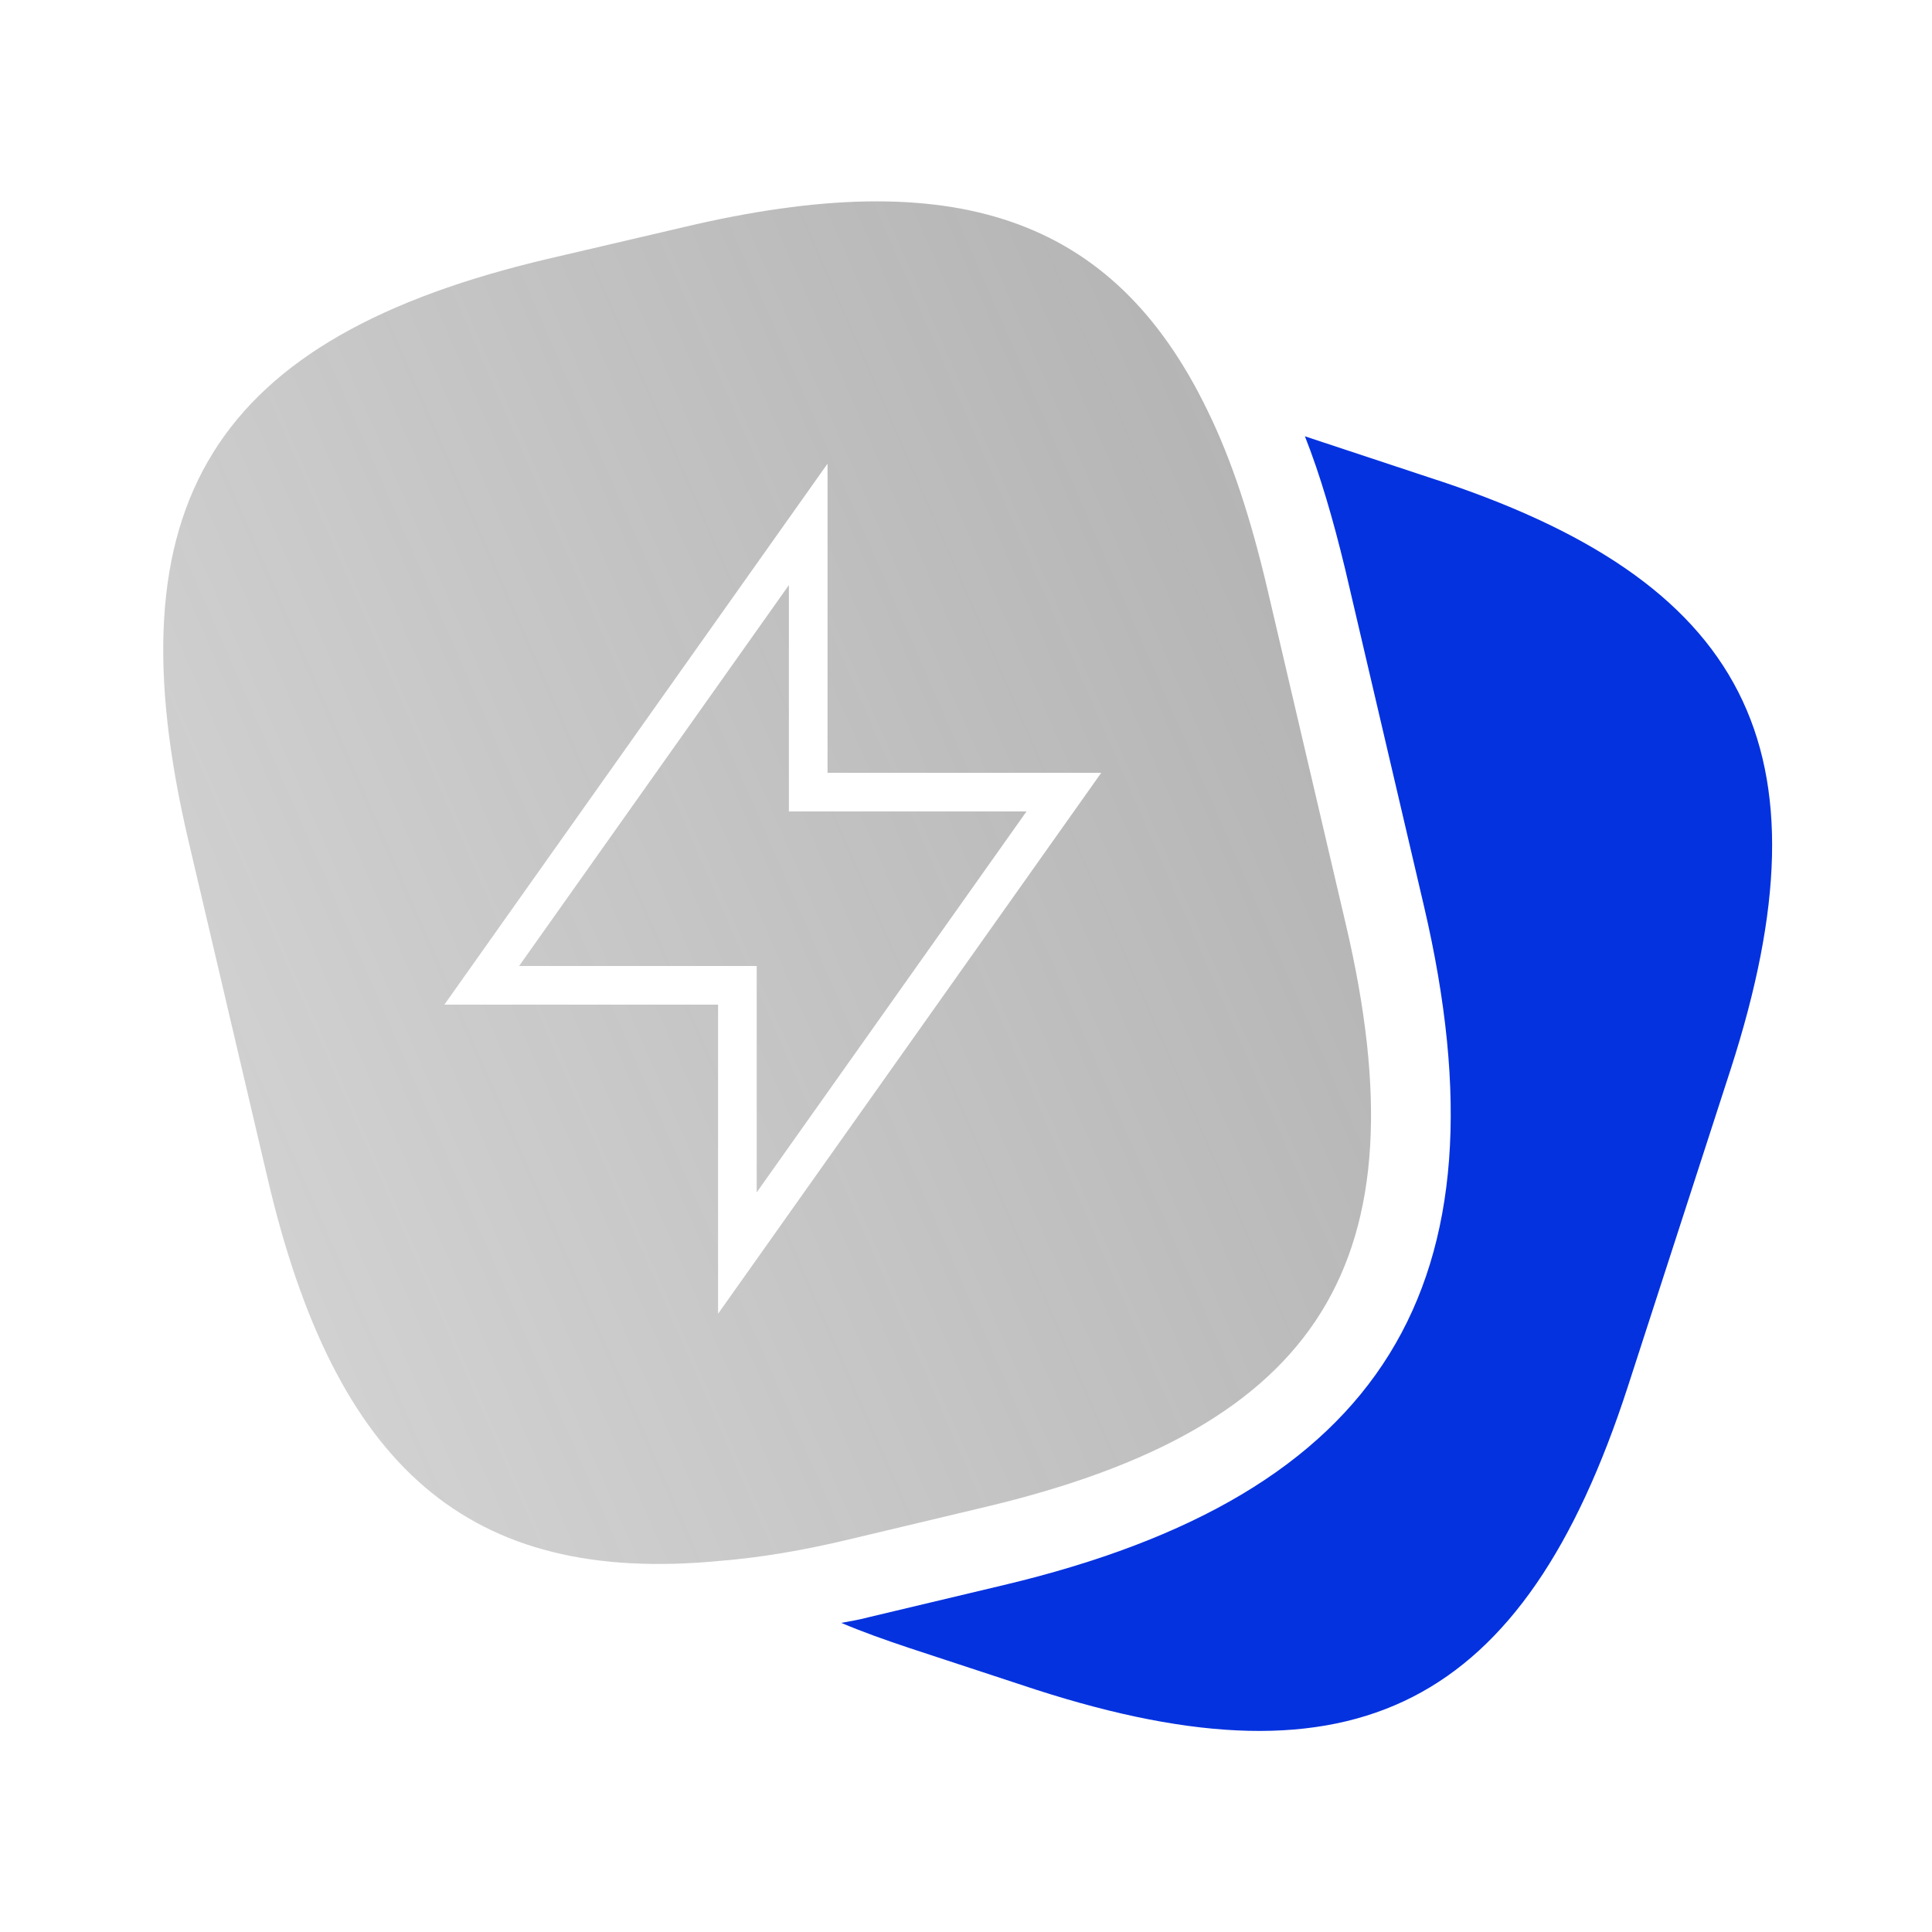 <svg width="100" height="100" viewBox="0 0 100 100" fill="none" xmlns="http://www.w3.org/2000/svg">
<path d="M43.542 84C44.625 84.458 45.792 84.875 47.042 85.292L53.625 87.458C70.167 92.792 78.875 88.333 84.25 71.792L89.583 55.333C94.917 38.792 90.5 30.042 73.958 24.708L67.542 22.583C68.333 24.583 69 26.875 69.625 29.458L73.708 46.917C78.292 66.542 71.583 77.375 51.958 82.042L44.958 83.708C44.5 83.833 44 83.917 43.542 84Z" fill="#0432DF"/>
<g filter="url(#filter0_b_78_103)">
<path d="M28.458 13.375L35.417 11.75C49.333 8.458 57.625 11.167 62.5 21.25C63.75 23.792 64.75 26.875 65.583 30.417L69.667 47.875C73.75 65.292 68.375 73.875 51 78L44 79.667C41.583 80.25 39.333 80.625 37.25 80.792C24.25 82.042 17.333 75.959 13.833 60.917L9.75 43.5C5.667 26.083 11 17.458 28.458 13.375Z" fill="url(#paint0_linear_78_103)"/>
</g>
<path d="M38.167 52V51H37.167H24.934L41.833 27.142V40V41H42.833H55.066L38.167 64.858V52Z" stroke="white" stroke-width="2"/>
<defs>
<filter id="filter0_b_78_103" x="-11.552" y="-9.577" width="102.516" height="110.528" filterUnits="userSpaceOnUse" color-interpolation-filters="sRGB">
<feFlood flood-opacity="0" result="BackgroundImageFix"/>
<feGaussianBlur in="BackgroundImageFix" stdDeviation="10"/>
<feComposite in2="SourceAlpha" operator="in" result="effect1_backgroundBlur_78_103"/>
<feBlend mode="normal" in="SourceGraphic" in2="effect1_backgroundBlur_78_103" result="shape"/>
</filter>
<linearGradient id="paint0_linear_78_103" x1="70.964" y1="10.423" x2="-8.945" y2="45.37" gradientUnits="userSpaceOnUse">
<stop stop-color="#606060" stop-opacity="0.5"/>
<stop offset="1" stop-color="#606060" stop-opacity="0.25"/>
</linearGradient>
</defs>
</svg>
